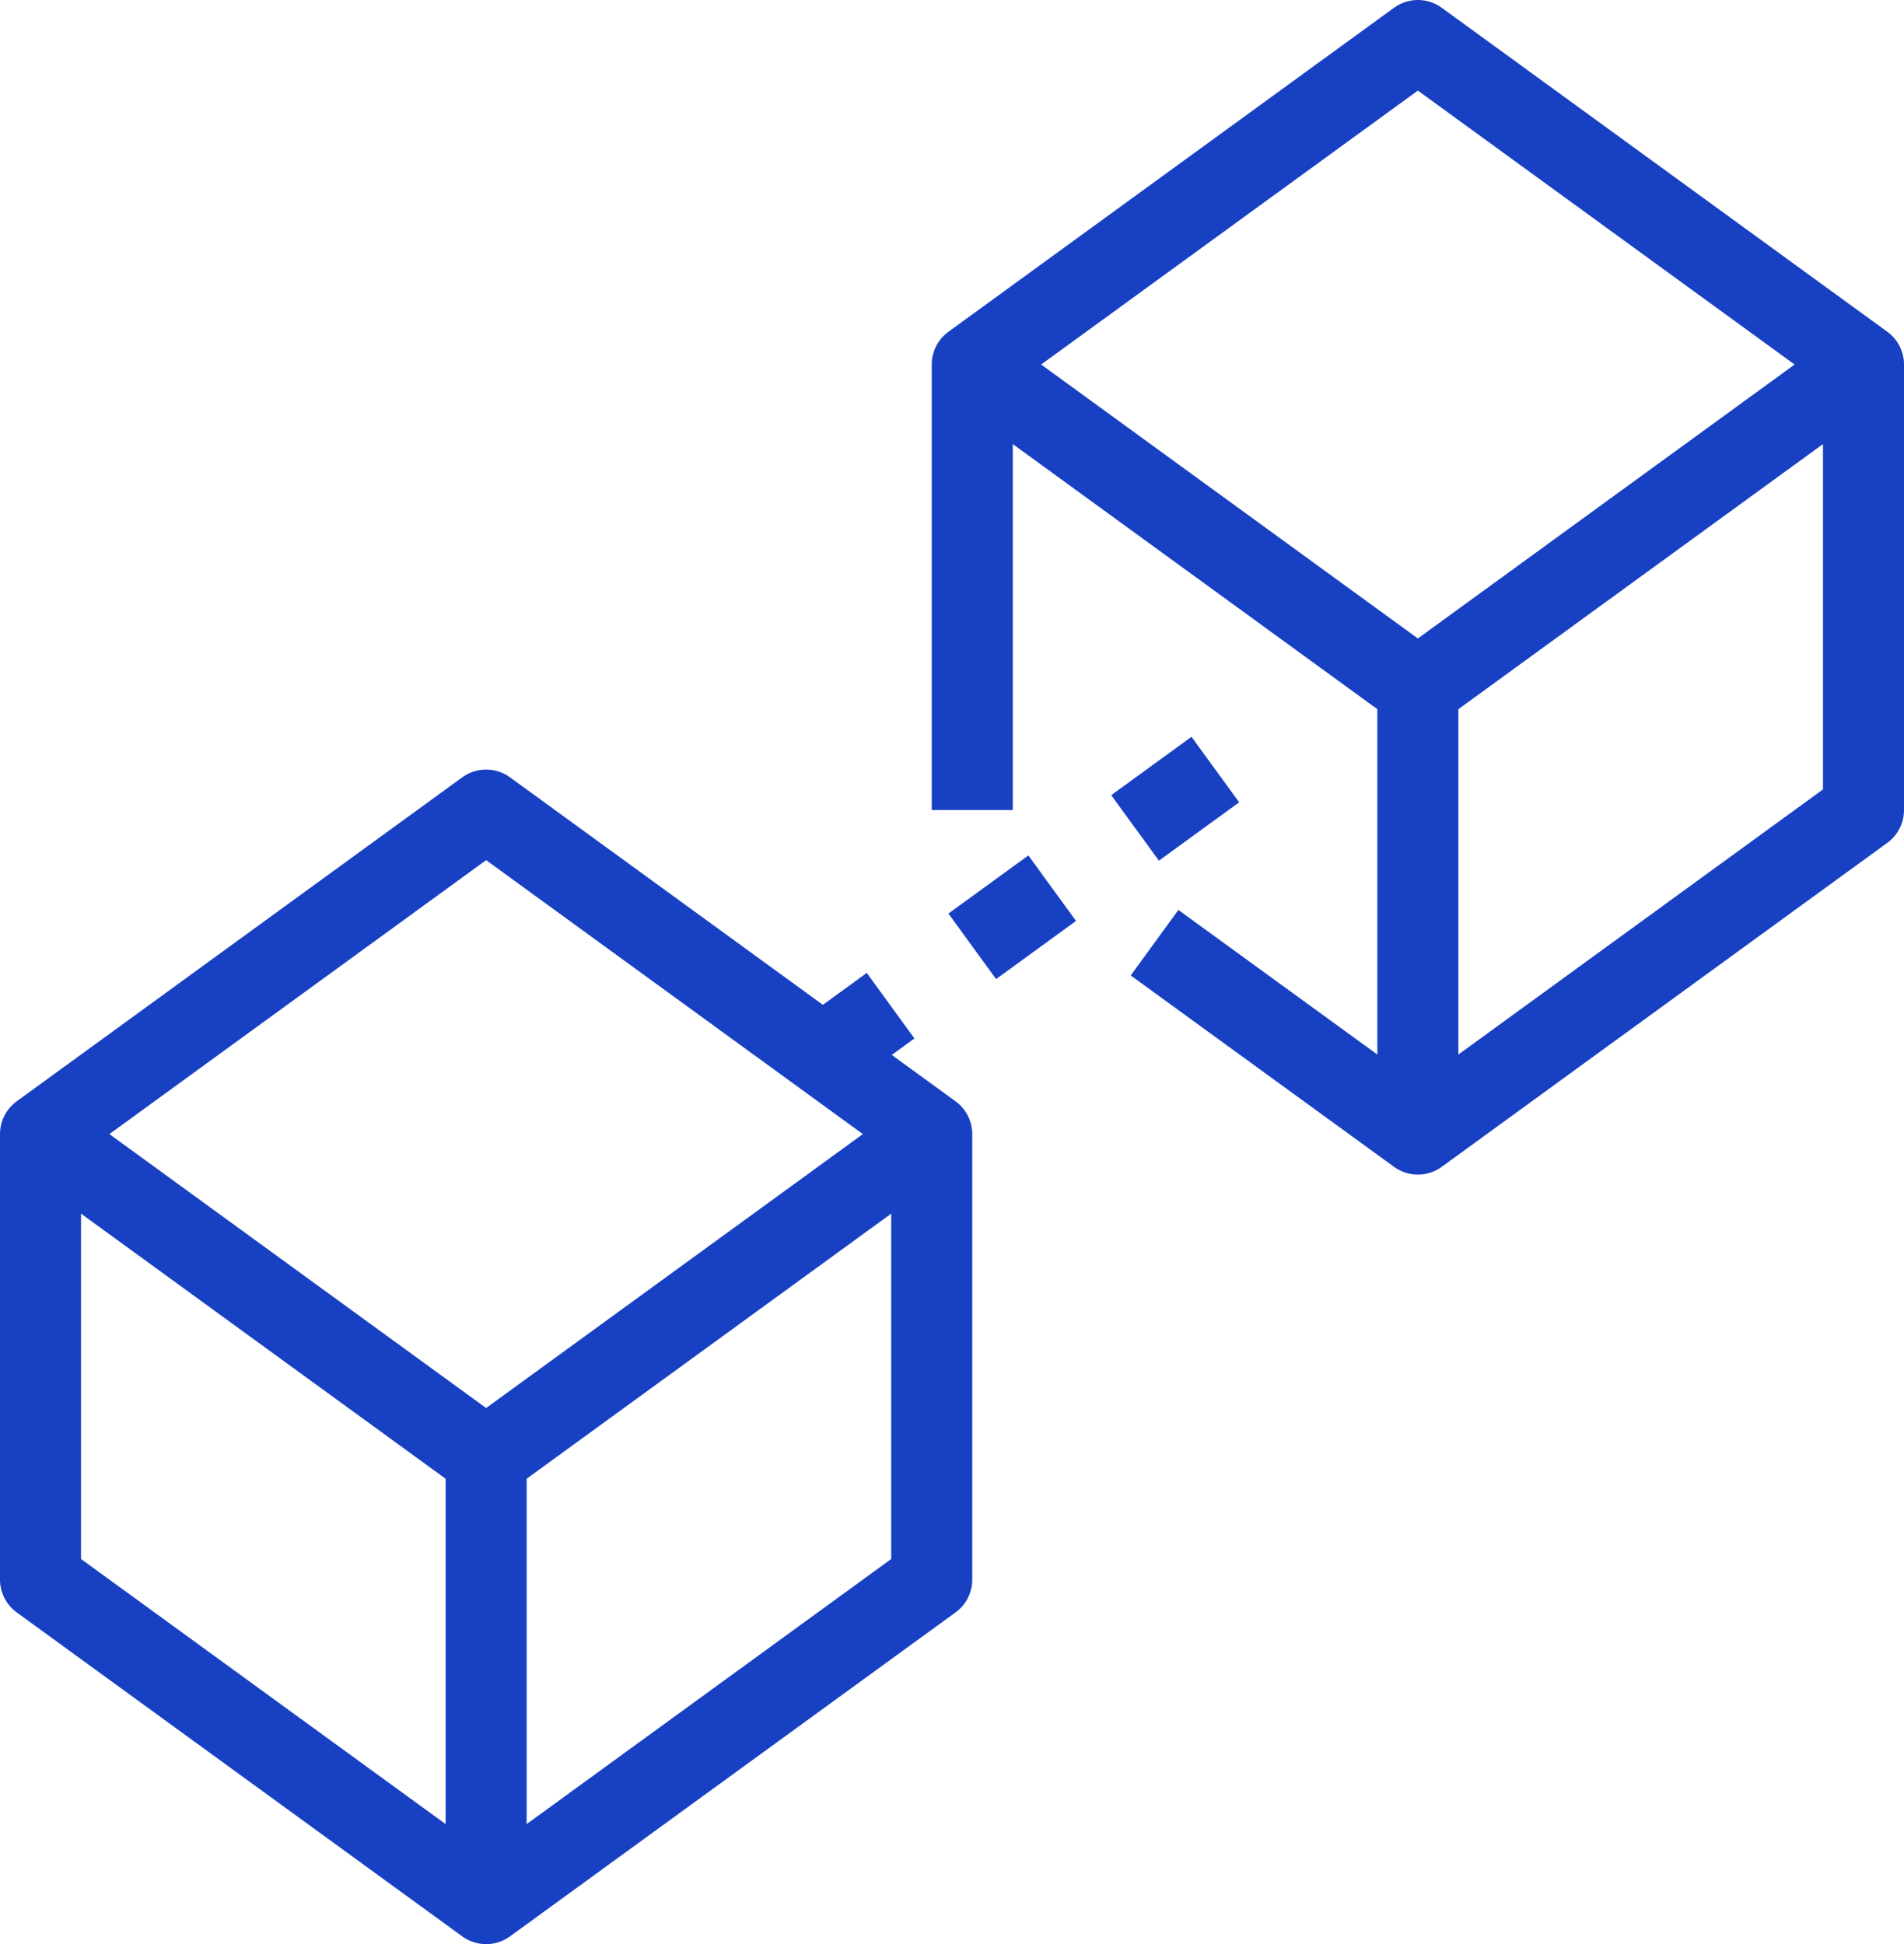 <svg id="ico-dt-01" xmlns="http://www.w3.org/2000/svg" xmlns:xlink="http://www.w3.org/1999/xlink" width="47" height="48" viewBox="0 0 47 48">
  <defs>
    <clipPath id="clip-path">
      <rect id="사각형_573" data-name="사각형 573" width="47" height="48" fill="none" stroke="#1740c2" stroke-width="1"/>
    </clipPath>
  </defs>
  <g id="그룹_999" data-name="그룹 999">
    <g id="그룹_998" data-name="그룹 998" clip-path="url(#clip-path)">
      <path id="패스_891" data-name="패스 891" d="M24,9l11,8L46,9" fill="none" stroke="#1740c2" stroke-linejoin="round" stroke-width="2"/>
      <path id="패스_892" data-name="패스 892" d="M28.5,23.275,35,28l11-8V9L35,1,24,9V20" fill="none" stroke="#1740c2" stroke-linejoin="round" stroke-width="2"/>
    </g>
  </g>
  <line id="선_92" data-name="선 92" y2="11" transform="translate(35 17)" fill="none" stroke="#1740c2" stroke-linejoin="round" stroke-width="2"/>
  <g id="그룹_1001" data-name="그룹 1001">
    <g id="그룹_1000" data-name="그룹 1000" clip-path="url(#clip-path)">
      <path id="패스_893" data-name="패스 893" d="M1,28l11,8,11-8" fill="none" stroke="#1740c2" stroke-linejoin="round" stroke-width="2"/>
      <path id="패스_894" data-name="패스 894" d="M1,39l11,8,11-8V28L12,20,1,28Z" fill="none" stroke="#1740c2" stroke-linejoin="round" stroke-width="2"/>
      <line id="선_93" data-name="선 93" y2="11" transform="translate(12 36)" fill="none" stroke="#1740c2" stroke-linejoin="round" stroke-width="2"/>
    </g>
  </g>
  <line id="선_94" data-name="선 94" y1="1.441" x2="1.981" transform="translate(28.019 19)" fill="none" stroke="#1740c2" stroke-linejoin="round" stroke-width="2"/>
  <line id="선_95" data-name="선 95" y1="1.435" x2="1.973" transform="translate(24 21.929)" fill="none" stroke="#1740c2" stroke-linejoin="round" stroke-width="2"/>
  <line id="선_96" data-name="선 96" y1="1.215" x2="1.671" transform="translate(20.313 24.83)" fill="none" stroke="#1740c2" stroke-linejoin="round" stroke-width="2"/>
</svg>
